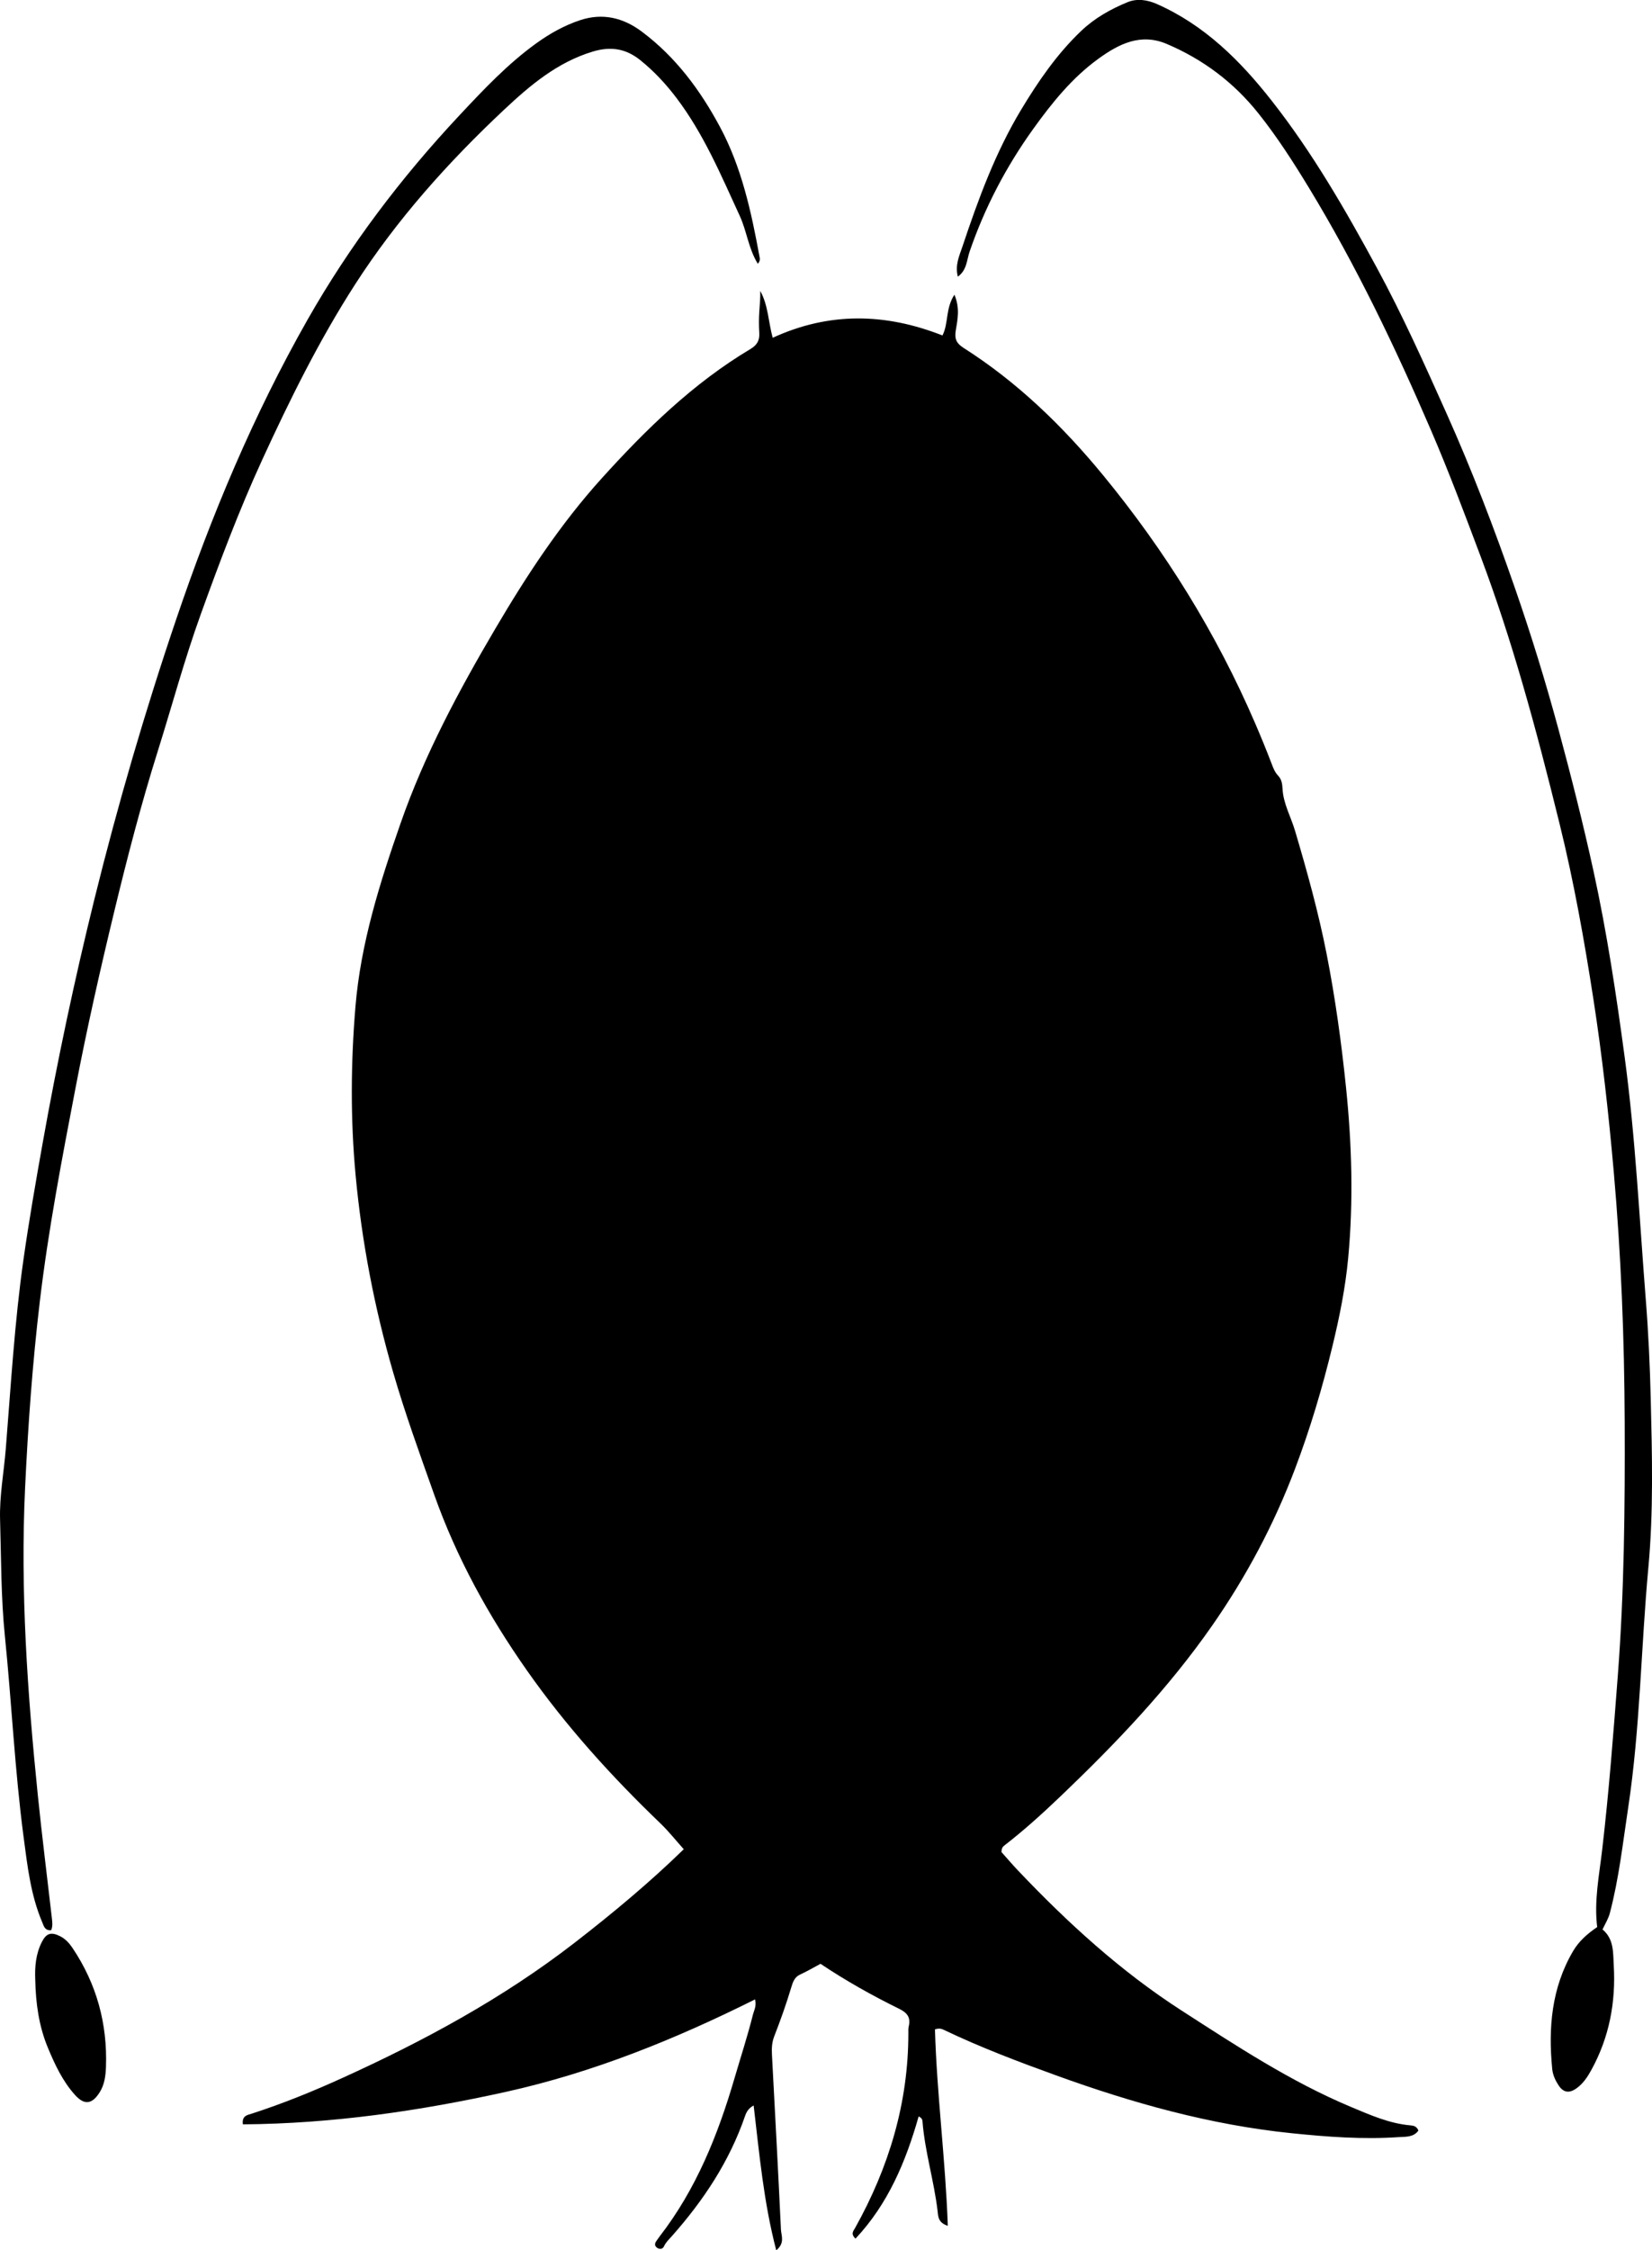 <?xml version="1.0" encoding="utf-8"?>
<!-- Generator: Adobe Illustrator 24.0.2, SVG Export Plug-In . SVG Version: 6.00 Build 0)  -->
<svg version="1.1" id="Layer_1" xmlns="http://www.w3.org/2000/svg" xmlns:xlink="http://www.w3.org/1999/xlink" x="0px" y="0px"
	 width="617.2" height="840.25" viewBox="0 0 617.2 840.25" style="enable-background:new 0 0 617.2 840.25;" xml:space="preserve">
<g>
	<path d="M290.01,840.25c-4.74-18.18-6.3-36.03-8.44-54.08c-1.98,1.05-2.72,2.5-3.24,4.01c-5.83,16.89-15.49,31.44-27.25,44.71
		c-1.1,1.24-2.31,2.33-3.03,3.91c-0.47,1.03-1.62,1.16-2.57,0.49c-1.02-0.72-0.9-1.66-0.2-2.59c0.4-0.53,0.75-1.1,1.16-1.63
		c13.65-17.63,21.76-37.83,27.97-59.04c2.32-7.94,4.9-15.81,6.91-23.84c0.39-1.56,1.38-3.04,0.78-5.63
		c-29.89,14.91-60.51,27.31-93.05,34.52c-32.4,7.18-65.06,11.89-98.3,12.14c-0.48-3.26,1.76-3.5,3.32-4
		c11.57-3.74,22.82-8.31,33.88-13.34c30.56-13.87,59.99-29.79,86.61-50.38c14.33-11.08,28.27-22.7,40.9-35.01
		c-2.99-3.33-5.66-6.71-8.74-9.67c-18.32-17.57-35.27-36.31-49.88-57.12c-14.32-20.4-26.23-41.97-34.6-65.56
		c-5.4-15.21-10.91-30.36-15.4-45.87c-6.96-24.04-11.66-48.53-13.98-73.42c-1.95-20.93-1.81-41.94-0.07-62.88
		c1.97-23.75,9.09-46.28,16.89-68.62c8.92-25.56,21.63-49.25,35.31-72.49c11.68-19.85,24.29-39.08,39.75-56.18
		c16.56-18.31,34.19-35.57,55.61-48.34c2.48-1.48,3.49-3.22,3.32-6.01c-0.16-2.65-0.18-5.34,0.01-7.99
		c0.19-2.55,0.42-5.09,0.36-7.71c2.97,5.38,3.01,11.45,4.64,17.5c21.2-9.74,42.21-9.22,63.43-0.87c2.31-4.46,1.08-10.06,4.47-15.22
		c2.15,5.06,1.16,9.37,0.5,13.38c-0.54,3.28,0.38,4.86,2.93,6.49c20.16,12.83,37.08,29.24,52.19,47.62
		c23.17,28.2,42.24,58.92,56.7,92.46c2.17,5.04,4.26,10.12,6.22,15.25c0.6,1.58,1.17,3.09,2.35,4.33c1.33,1.4,1.6,3,1.7,4.97
		c0.28,5.54,3.12,10.43,4.67,15.67c4.5,15.16,8.73,30.4,11.78,45.9c3.24,16.48,5.53,33.14,7.26,49.88
		c2.19,21.26,2.81,42.51,0.81,63.79c-1.04,11.11-3.25,22.03-5.88,32.88c-3.76,15.54-8.31,30.83-13.97,45.78
		c-7.87,20.8-18.24,40.29-30.95,58.52c-16.37,23.49-36.03,44.07-56.67,63.77c-6.75,6.44-13.66,12.71-21.05,18.42
		c-0.53,0.41-0.96,0.92-1.01,2.4c1.81,2.02,3.94,4.53,6.2,6.91c18.53,19.5,38.29,37.57,60.99,52.2
		c20.44,13.17,40.76,26.57,63.3,36.02c7.19,3.01,14.39,6.23,22.33,6.92c1.21,0.1,2.32,0.36,2.94,1.93
		c-1.81,2.58-4.79,2.28-7.43,2.46c-13.35,0.91-26.64-0.1-39.91-1.46c-30.34-3.1-59.44-11.25-88-21.59
		c-14.09-5.1-28.1-10.4-41.65-16.86c-0.88-0.42-1.79-0.94-3.62-0.33c0.69,24.15,3.91,48.4,4.8,73.35c-3.67-1.17-3.59-3.53-3.82-5.53
		c-1.32-11.25-4.75-22.14-5.64-33.47c-0.05-0.6-0.22-1.27-1.44-1.84c-4.77,16.8-11.38,32.63-23.58,45.62
		c-1.94-1.76-0.76-2.91-0.18-3.94c12.64-22.62,19.93-46.7,19.92-72.78c0-0.83-0.06-1.7,0.13-2.49c0.82-3.33-0.51-5.1-3.57-6.6
		c-10.14-4.98-20-10.52-29.38-16.8c-2.63,1.4-5.05,2.84-7.61,4c-2.13,0.97-2.74,2.89-3.3,4.74c-1.86,6.22-4.04,12.33-6.39,18.37
		c-0.89,2.27-0.96,4.52-0.84,6.86c1.15,21.78,2.34,43.57,3.36,65.36C291.92,834.86,293.3,837.54,290.01,840.25z"/>
	<path d="M598.71,720.44c4.3,3.6,3.92,8.52,4.2,13.36c0.8,13.79-1.65,26.84-8.32,39.02c-1.45,2.65-3.09,5.15-5.59,6.94
		c-2.74,1.97-4.94,1.63-6.76-1.19c-1.17-1.81-2.1-3.81-2.32-6.02c-1.5-15.36-0.27-30.22,7.75-43.94c2.26-3.87,5.47-6.61,9.05-9.06
		c-1.2-9.81,0.76-19.34,1.87-28.87c2.53-21.68,4.19-43.43,5.85-65.18c2.4-31.42,2.68-62.92,2.56-94.4
		c-0.12-31.31-1.34-62.58-4.11-93.82c-1.91-21.58-4.3-43.09-7.62-64.47c-3.39-21.84-7.27-43.62-12.58-65.14
		c-4.34-17.6-8.84-35.14-13.9-52.53c-4.63-15.94-9.74-31.75-15.59-47.3c-5.95-15.81-11.86-31.62-18.55-47.14
		c-13.4-31.12-28.02-61.63-45.64-90.61c-5.79-9.52-11.81-18.9-18.78-27.66c-9.24-11.62-20.66-20.2-34.26-26
		c-9.79-4.18-17.93-0.04-25.54,5.46c-9.83,7.11-17.37,16.45-24.4,26.24c-10.15,14.13-18.13,29.37-23.78,45.83
		c-1.08,3.14-0.99,6.89-4.39,9.34c-1.13-4.3,0.56-7.79,1.74-11.31c5.9-17.66,12.3-35.11,21.97-51.14
		c6.38-10.58,13.34-20.7,22.35-29.29c5.03-4.8,10.96-8.11,17.26-10.72c3.66-1.51,7.52-0.91,11.16,0.71
		c17.71,7.88,30.98,21.04,42.72,35.99C490.37,57,502.65,78.34,514.4,99.99c9.59,17.68,17.81,36.02,26.03,54.36
		c9.59,21.39,17.94,43.26,25.61,65.37c6.03,17.38,11.46,34.99,16.27,52.8c4.73,17.52,9.18,35.1,13.05,52.8
		c5.01,22.93,8.5,46.14,11.63,69.41c4.05,30.07,5.5,60.33,7.89,90.53c0.98,12.37,1.55,24.7,1.85,37.05
		c0.51,20.98,1.05,42.06-0.88,62.93c-2.77,29.91-3.05,60.03-7.55,89.76c-1.99,13.13-3.44,26.4-6.84,39.31
		C600.94,716.3,599.92,717.95,598.71,720.44z"/>
	<path d="M283.12,98.49c-3.51-5.73-4.11-12.18-6.75-17.9c-7-15.19-13.48-30.65-23.71-44.11c-3.95-5.2-8.37-9.95-13.46-14.03
		c-5.29-4.25-10.9-5.25-17.72-3.2c-13.28,4-23.42,12.6-33.11,21.68c-20.95,19.65-40.05,40.97-55.67,65.21
		c-13.44,20.86-24.39,43.02-34.73,65.53c-8.65,18.84-15.94,38.23-22.96,57.68c-6.09,16.85-10.75,34.22-16.13,51.33
		c-6.14,19.52-11.27,39.32-16.08,59.19c-5.32,21.98-10.31,44.06-14.57,66.29c-5.08,26.48-10.17,52.98-13.35,79.74
		c-2.75,23.14-4.41,46.4-5.51,69.72c-1.81,38.4,0.88,76.57,4.76,114.7c1.55,15.23,3.48,30.42,5.22,45.64
		c0.18,1.61,0.43,3.24-0.24,4.78c-2.45,0.13-2.71-1.52-3.38-3.1c-4.28-10.11-5.48-20.91-6.9-31.6c-3.3-24.94-4.46-50.09-7-75.09
		c-1.48-14.54-1.37-28.99-1.8-43.49c-0.26-8.94,1.43-17.73,2.14-26.59c1.9-23.56,3.27-47.18,6.6-70.59
		c2.06-14.48,4.57-28.91,7.14-43.32c5.47-30.65,11.91-61.09,19.38-91.29c8.74-35.32,18.93-70.25,30.64-104.73
		c13.1-38.59,28.79-76.05,48.92-111.48c15.76-27.73,34.96-53.08,56.79-76.39c9-9.61,18.02-19.19,28.77-26.94
		c5.04-3.63,10.45-6.65,16.3-8.59c8.33-2.76,15.99-1.03,23.07,4.26c12.69,9.49,21.84,21.85,29.22,35.61
		c8.1,15.1,11.67,31.65,14.74,48.32C283.89,96.53,284.13,97.38,283.12,98.49z"/>
	<path d="M13.17,739.26c-0.21-4.88,0.2-9.65,2.44-14.09c1.68-3.33,3.48-3.89,6.85-2.2c2,1,3.44,2.62,4.65,4.42
		c9,13.42,13.05,28.27,12.48,44.36c-0.12,3.28-0.52,6.65-2.4,9.58c-2.81,4.4-5.65,4.81-9.17,0.91c-4.62-5.13-7.53-11.37-10.14-17.65
		C14.52,756.52,13.35,747.96,13.17,739.26z"/>
</g>
</svg>
